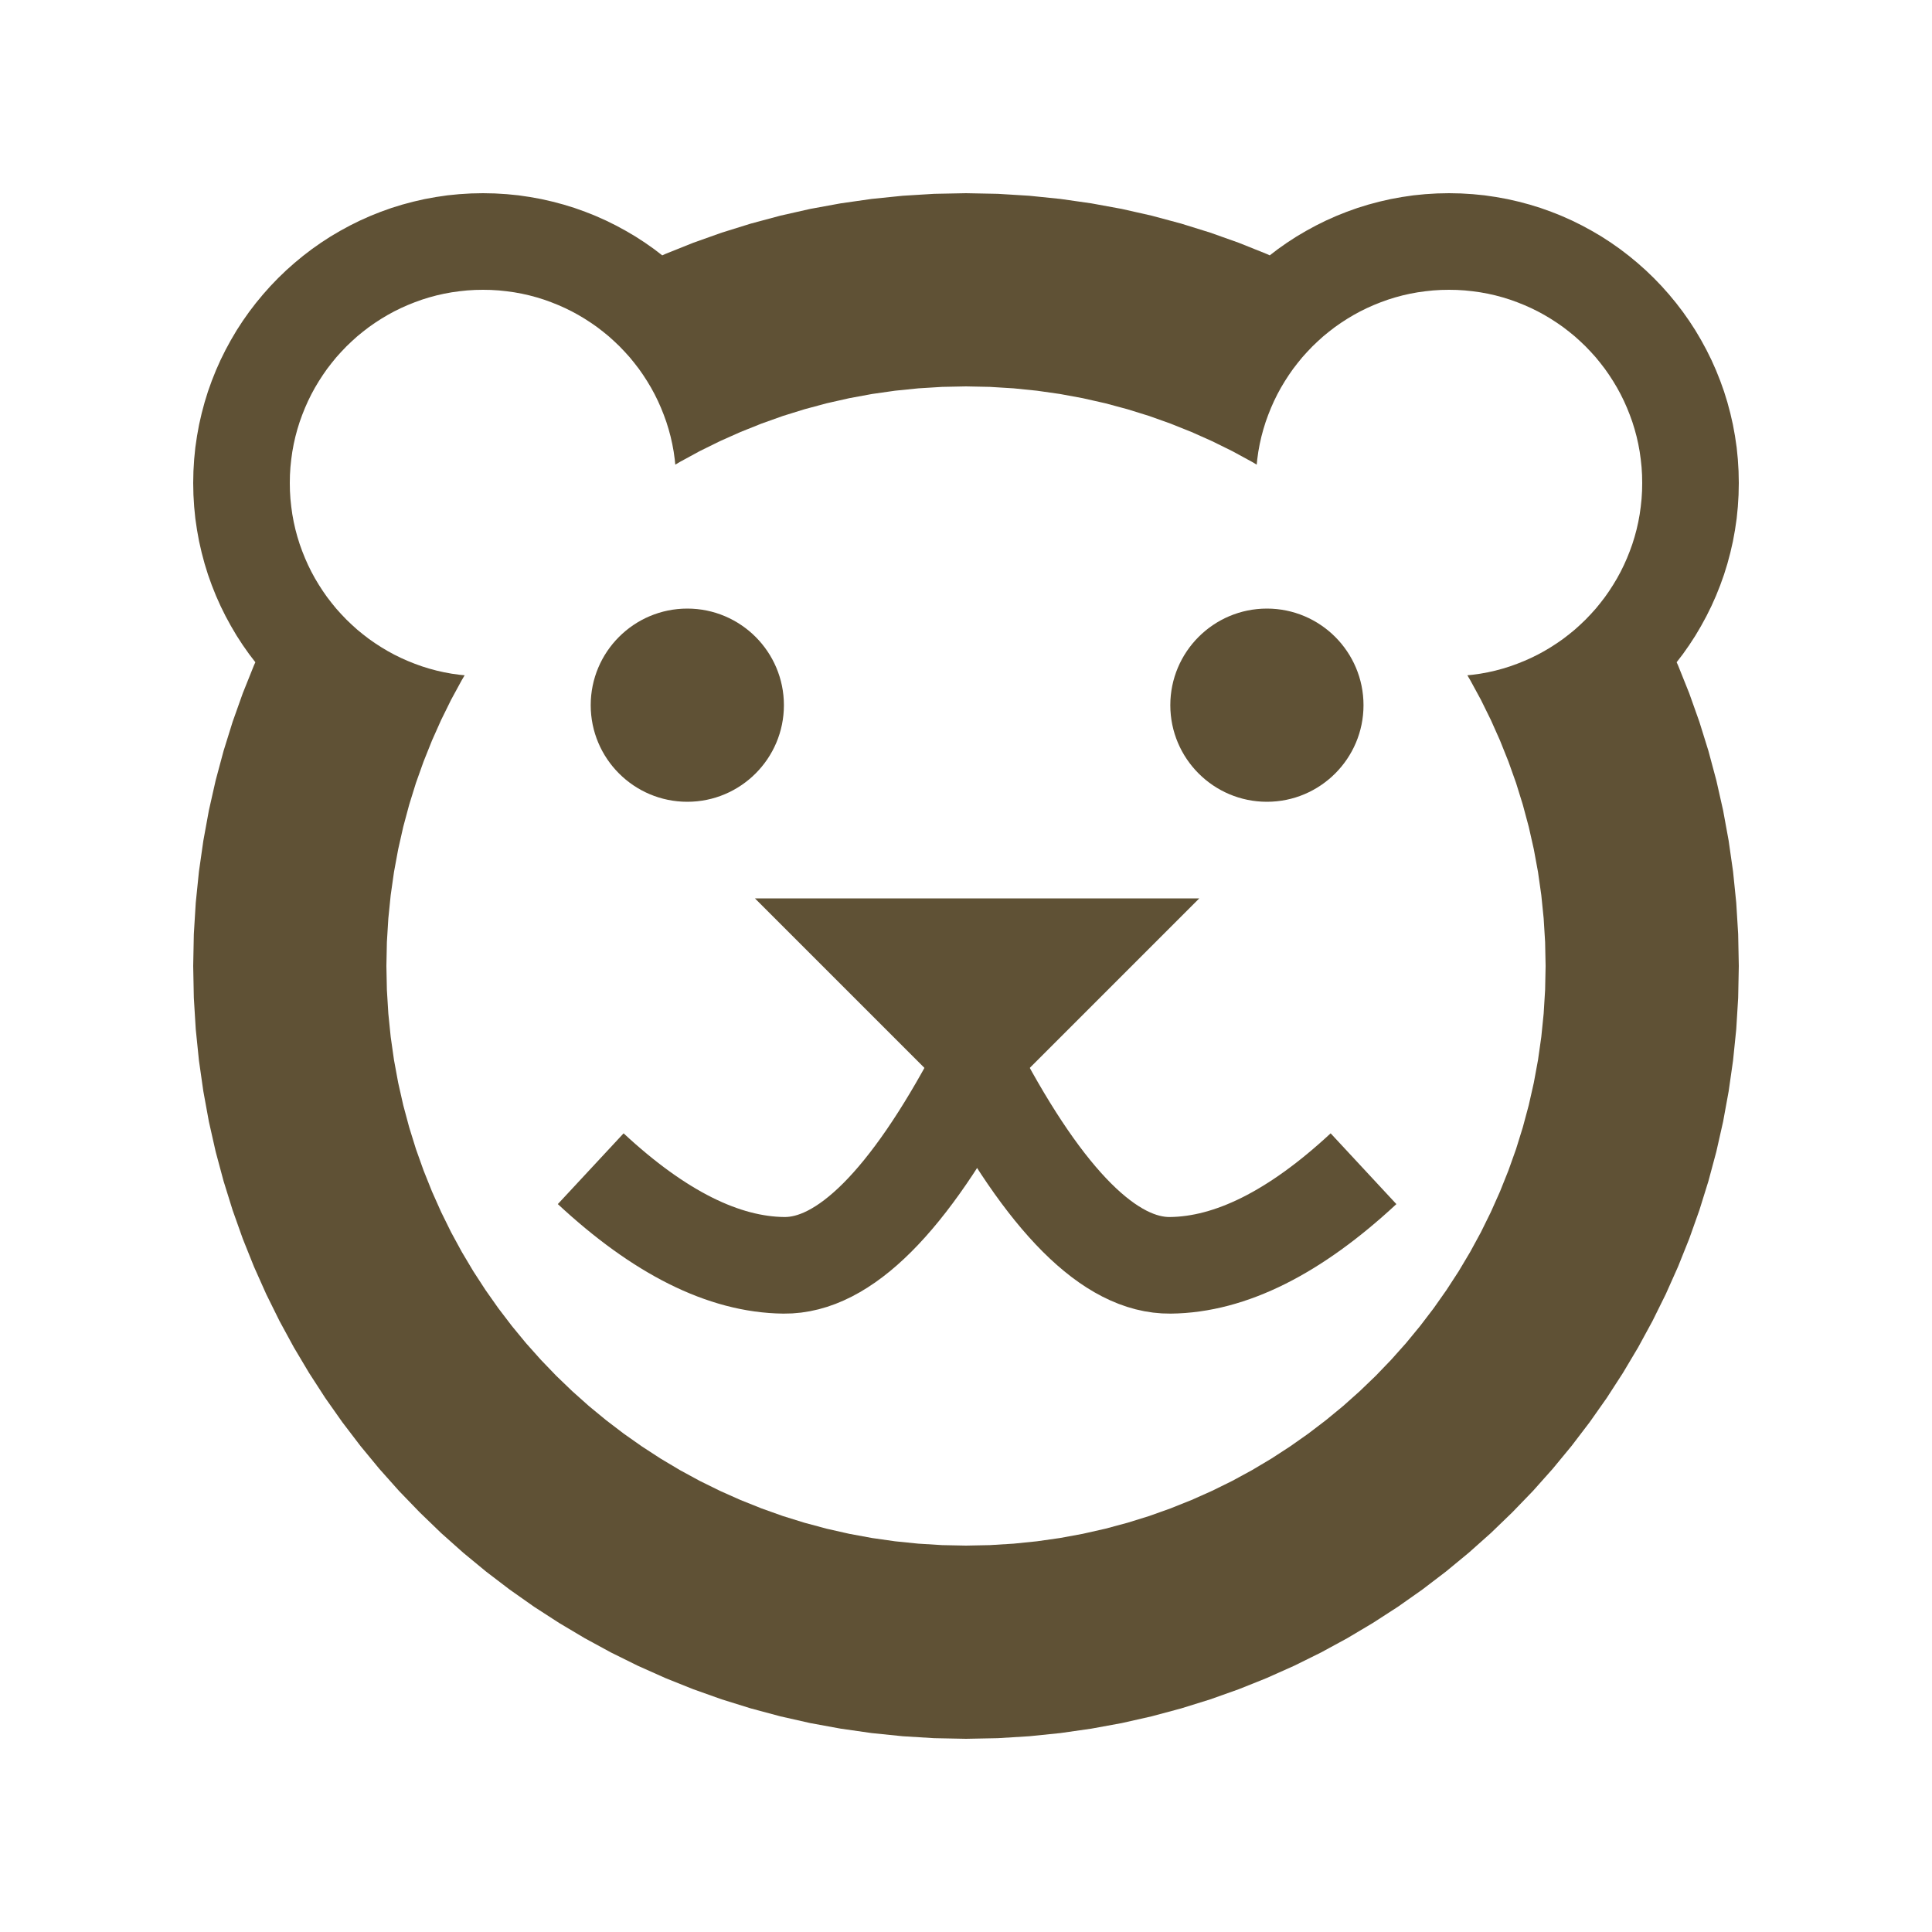 <?xml version="1.0" encoding="UTF-8" standalone="no"?>
<!DOCTYPE svg PUBLIC "-//W3C//DTD SVG 1.1//EN" "http://www.w3.org/Graphics/SVG/1.1/DTD/svg11.dtd">
<svg version="1.1" xmlns="http://www.w3.org/2000/svg" xmlns:xlink="http://www.w3.org/1999/xlink" preserveAspectRatio="xMidYMid meet" viewBox="0 0 400 400" width="400" height="400"><defs><path d="M202.3 232L248.3 186L156.3 186L202.3 232Z" id="h3FaTJCYa7"></path><path d="M122.3 241.97C136.5 255.17 149.84 261.84 162.3 261.97C174.75 262.1 188.09 248.76 202.3 221.97" id="a1ep4UyhWt"></path><path d="M282.3 241.97C268.09 255.17 254.75 261.84 242.3 261.97C229.84 262.1 216.5 248.77 202.3 221.97" id="e3BzGxX4w4"></path><path d="M162.3 146C162.3 157.04 153.33 166 142.3 166C131.26 166 122.3 157.04 122.3 146C122.3 134.96 131.26 126 142.3 126C153.33 126 162.3 134.96 162.3 146Z" id="aVRF9hWfR"></path><path d="M282.3 146C282.3 157.04 273.33 166 262.3 166C251.26 166 242.3 157.04 242.3 146C242.3 134.96 251.26 126 262.3 126C273.33 126 282.3 134.96 282.3 146Z" id="a3k0CfcHHc"></path><path d="M304.92 40.2L307.34 40.44L309.73 40.79L312.09 41.22L314.41 41.75L316.7 42.36L318.96 43.06L321.17 43.85L323.35 44.72L325.48 45.67L327.56 46.7L329.6 47.81L331.6 48.99L333.54 50.25L335.43 51.58L337.26 52.98L339.04 54.45L340.76 55.98L342.42 57.58L344.02 59.24L345.55 60.96L347.02 62.74L348.42 64.57L349.75 66.46L351.01 68.4L352.19 70.4L353.3 72.44L354.33 74.52L355.28 76.65L356.15 78.83L356.94 81.04L357.64 83.3L358.25 85.59L358.78 87.91L359.21 90.27L359.56 92.66L359.8 95.08L359.95 97.53L360 100L359.95 102.47L359.8 104.92L359.56 107.34L359.21 109.73L358.78 112.09L358.25 114.41L357.64 116.7L356.94 118.96L356.15 121.17L355.28 123.35L354.33 125.48L353.3 127.56L352.19 129.6L351.01 131.6L349.75 133.54L348.42 135.43L347.13 137.11L347.42 137.75L349.74 143.54L351.84 149.45L353.71 155.46L355.35 161.57L356.75 167.77L357.9 174.06L358.81 180.43L359.47 186.89L359.87 193.41L360 200L359.87 206.59L359.47 213.11L358.81 219.57L357.9 225.94L356.75 232.23L355.35 238.43L353.71 244.54L351.84 250.55L349.74 256.46L347.42 262.25L344.88 267.94L342.13 273.5L339.17 278.94L336.01 284.25L332.66 289.43L329.11 294.47L325.38 299.36L321.47 304.1L317.38 308.69L313.11 313.11L308.69 317.38L304.1 321.47L299.36 325.38L294.47 329.11L289.43 332.66L284.25 336.01L278.94 339.17L273.5 342.13L267.94 344.88L262.25 347.42L256.46 349.74L250.55 351.84L244.54 353.71L238.43 355.35L232.23 356.75L225.94 357.9L219.57 358.81L213.11 359.47L206.59 359.87L200 360L193.41 359.87L186.89 359.47L180.43 358.81L174.06 357.9L167.77 356.75L161.57 355.35L155.46 353.71L149.45 351.84L143.54 349.74L137.75 347.42L132.06 344.88L126.5 342.13L121.06 339.17L115.75 336.01L110.57 332.66L105.53 329.11L100.64 325.38L95.9 321.47L91.31 317.38L86.89 313.11L82.62 308.69L78.53 304.1L74.62 299.36L70.89 294.47L67.34 289.43L63.99 284.25L60.83 278.94L57.87 273.5L55.12 267.94L52.58 262.25L50.26 256.46L48.16 250.55L46.29 244.54L44.65 238.43L43.25 232.23L42.1 225.94L41.19 219.57L40.53 213.11L40.13 206.59L40 200L40.13 193.41L40.53 186.89L41.19 180.43L42.1 174.06L43.25 167.77L44.65 161.57L46.29 155.46L48.16 149.45L50.26 143.54L52.58 137.75L52.87 137.11L51.58 135.43L50.25 133.54L48.99 131.6L47.81 129.6L46.7 127.56L45.67 125.48L44.72 123.35L43.85 121.17L43.06 118.96L42.36 116.7L41.75 114.41L41.22 112.09L40.79 109.73L40.44 107.34L40.2 104.92L40.05 102.47L40 100L40.05 97.53L40.2 95.08L40.44 92.66L40.79 90.27L41.22 87.91L41.75 85.59L42.36 83.3L43.06 81.04L43.85 78.83L44.72 76.65L45.67 74.52L46.7 72.44L47.81 70.4L48.99 68.4L50.25 66.46L51.58 64.57L52.98 62.74L54.45 60.96L55.98 59.24L57.58 57.58L59.24 55.98L60.96 54.45L62.74 52.98L64.57 51.58L66.46 50.25L68.4 48.99L70.4 47.81L72.44 46.7L74.52 45.67L76.65 44.72L78.83 43.85L81.04 43.06L83.3 42.36L85.59 41.75L87.91 41.22L90.27 40.79L92.66 40.44L95.08 40.2L97.53 40.05L100 40L102.47 40.05L104.92 40.2L107.34 40.44L109.73 40.79L112.09 41.22L114.41 41.75L116.7 42.36L118.96 43.06L121.17 43.85L123.35 44.72L125.48 45.67L127.56 46.7L129.6 47.81L131.6 48.99L133.54 50.25L135.43 51.58L137.11 52.87L137.75 52.58L143.54 50.26L149.45 48.16L155.46 46.29L161.57 44.65L167.77 43.25L174.06 42.1L180.43 41.19L186.89 40.53L193.41 40.13L200 40L206.59 40.13L213.11 40.53L219.57 41.19L225.94 42.1L232.23 43.25L238.43 44.65L244.54 46.29L250.55 48.16L256.46 50.26L262.25 52.58L262.89 52.87L264.57 51.58L266.46 50.25L268.4 48.99L270.4 47.81L272.44 46.7L274.52 45.67L276.65 44.72L278.83 43.85L281.04 43.06L283.3 42.36L285.59 41.75L287.91 41.22L290.27 40.79L292.66 40.44L295.08 40.2L297.53 40.05L300 40L302.47 40.05L304.92 40.2ZM296.72 60.13L295.11 60.3L293.52 60.52L291.94 60.81L290.39 61.16L288.87 61.57L287.36 62.04L285.89 62.57L284.44 63.15L283.02 63.78L281.62 64.47L280.26 65.21L278.94 66L277.64 66.84L276.38 67.72L275.16 68.66L273.97 69.63L272.83 70.66L271.72 71.72L270.66 72.83L269.63 73.97L268.66 75.16L267.72 76.38L266.84 77.64L266 78.94L265.21 80.26L264.47 81.62L263.78 83.02L263.15 84.44L262.57 85.89L262.04 87.36L261.57 88.87L261.16 90.39L260.81 91.94L260.52 93.52L260.3 95.11L260.19 96.2L259.21 95.62L255.13 93.4L250.95 91.34L246.69 89.44L242.34 87.7L237.91 86.12L233.4 84.72L228.82 83.49L224.17 82.44L219.45 81.57L214.67 80.89L209.84 80.4L204.94 80.1L200 80L195.06 80.1L190.16 80.4L185.33 80.89L180.55 81.57L175.83 82.44L171.18 83.49L166.6 84.72L162.09 86.12L157.66 87.7L153.31 89.44L149.05 91.34L144.87 93.4L140.79 95.62L139.81 96.2L139.7 95.11L139.48 93.52L139.19 91.94L138.84 90.39L138.43 88.87L137.96 87.36L137.43 85.89L136.85 84.44L136.22 83.02L135.53 81.62L134.79 80.26L134 78.94L133.16 77.64L132.28 76.38L131.34 75.16L130.37 73.97L129.34 72.83L128.28 71.72L127.17 70.66L126.03 69.63L124.84 68.66L123.62 67.72L122.36 66.84L121.06 66L119.74 65.21L118.38 64.47L116.98 63.78L115.56 63.15L114.11 62.57L112.64 62.04L111.13 61.57L109.61 61.16L108.06 60.81L106.48 60.52L104.89 60.3L103.28 60.13L101.65 60.03L100 60L98.35 60.03L96.72 60.13L95.11 60.3L93.52 60.52L91.94 60.81L90.39 61.16L88.87 61.57L87.36 62.04L85.89 62.57L84.44 63.15L83.02 63.78L81.62 64.47L80.26 65.21L78.94 66L77.64 66.84L76.38 67.72L75.16 68.66L73.97 69.63L72.83 70.66L71.72 71.72L70.66 72.83L69.63 73.97L68.66 75.16L67.72 76.38L66.84 77.64L66 78.94L65.21 80.26L64.47 81.62L63.78 83.02L63.15 84.44L62.57 85.89L62.04 87.36L61.57 88.87L61.16 90.39L60.81 91.94L60.52 93.52L60.3 95.11L60.13 96.72L60.03 98.35L60 100L60.03 101.65L60.13 103.28L60.3 104.89L60.52 106.48L60.81 108.06L61.16 109.61L61.57 111.13L62.04 112.64L62.57 114.11L63.15 115.56L63.78 116.98L64.47 118.38L65.21 119.74L66 121.06L66.84 122.36L67.72 123.62L68.66 124.84L69.63 126.03L70.66 127.17L71.72 128.28L72.83 129.34L73.97 130.37L75.16 131.34L76.38 132.28L77.64 133.16L78.94 134L80.26 134.79L81.62 135.53L83.02 136.22L84.44 136.85L85.89 137.43L87.36 137.96L88.87 138.43L90.39 138.84L91.94 139.19L93.52 139.48L95.11 139.7L96.2 139.81L95.62 140.79L93.4 144.87L91.34 149.05L89.44 153.31L87.7 157.66L86.12 162.09L84.72 166.6L83.49 171.18L82.44 175.83L81.57 180.55L80.89 185.33L80.4 190.16L80.1 195.06L80 200L80.1 204.94L80.4 209.84L80.89 214.67L81.57 219.45L82.44 224.17L83.49 228.82L84.72 233.4L86.12 237.91L87.7 242.34L89.44 246.69L91.34 250.95L93.4 255.13L95.62 259.21L97.99 263.19L100.51 267.07L103.17 270.85L105.97 274.52L108.9 278.08L111.97 281.52L115.16 284.84L118.48 288.03L121.92 291.1L125.48 294.03L129.15 296.83L132.93 299.49L136.81 302.01L140.79 304.38L144.87 306.6L149.05 308.66L153.31 310.56L157.66 312.3L162.09 313.88L166.6 315.28L171.18 316.51L175.83 317.56L180.55 318.43L185.33 319.11L190.16 319.6L195.06 319.9L200 320L204.94 319.9L209.84 319.6L214.67 319.11L219.45 318.43L224.17 317.56L228.82 316.51L233.4 315.28L237.91 313.88L242.34 312.3L246.69 310.56L250.95 308.66L255.13 306.6L259.21 304.38L263.19 302.01L267.07 299.49L270.85 296.83L274.52 294.03L278.08 291.1L281.52 288.03L284.84 284.84L288.03 281.52L291.1 278.08L294.03 274.52L296.83 270.85L299.49 267.07L302.01 263.19L304.38 259.21L306.6 255.13L308.66 250.95L310.56 246.69L312.3 242.34L313.88 237.91L315.28 233.4L316.51 228.82L317.56 224.17L318.43 219.45L319.11 214.67L319.6 209.84L319.9 204.94L320 200L319.9 195.06L319.6 190.16L319.11 185.33L318.43 180.55L317.56 175.83L316.51 171.18L315.28 166.6L313.88 162.09L312.3 157.66L310.56 153.31L308.66 149.05L306.6 144.87L304.38 140.79L303.8 139.81L304.89 139.7L306.48 139.48L308.06 139.19L309.61 138.84L311.13 138.43L312.64 137.96L314.11 137.43L315.56 136.85L316.98 136.22L318.38 135.53L319.74 134.79L321.06 134L322.36 133.16L323.62 132.28L324.84 131.34L326.03 130.37L327.17 129.34L328.28 128.28L329.34 127.17L330.37 126.03L331.34 124.84L332.28 123.62L333.16 122.36L334 121.06L334.79 119.74L335.53 118.38L336.22 116.98L336.85 115.56L337.43 114.11L337.96 112.64L338.43 111.13L338.84 109.61L339.19 108.06L339.48 106.48L339.7 104.89L339.87 103.28L339.97 101.65L340 100L339.97 98.35L339.87 96.72L339.7 95.11L339.48 93.52L339.19 91.94L338.84 90.39L338.43 88.87L337.96 87.36L337.43 85.89L336.85 84.44L336.22 83.02L335.53 81.62L334.79 80.26L334 78.94L333.16 77.64L332.28 76.38L331.34 75.16L330.37 73.97L329.34 72.83L328.28 71.72L327.17 70.66L326.03 69.63L324.84 68.66L323.62 67.72L322.36 66.84L321.06 66L319.74 65.21L318.38 64.47L316.98 63.78L315.56 63.15L314.11 62.57L312.64 62.04L311.13 61.57L309.61 61.16L308.06 60.81L306.48 60.52L304.89 60.3L303.28 60.13L301.65 60.03L300 60L298.35 60.03L296.72 60.13Z" id="dxJtRgiyk"></path></defs><g><g><g><use xlink:href="#h3FaTJCYa7" opacity="1" fill="#5f5135" fill-opacity="1"></use><g><use xlink:href="#h3FaTJCYa7" opacity="1" fill-opacity="0" stroke="#000000" stroke-width="0" stroke-opacity="1"></use></g></g><g><g><use xlink:href="#a1ep4UyhWt" opacity="1" fill-opacity="0" stroke="#5f5135" stroke-width="20" stroke-opacity="1"></use></g></g><g><g><use xlink:href="#e3BzGxX4w4" opacity="1" fill-opacity="0" stroke="#5f5135" stroke-width="20" stroke-opacity="1"></use></g></g><g><use xlink:href="#aVRF9hWfR" opacity="1" fill="#5f5135" fill-opacity="1"></use></g><g><use xlink:href="#a3k0CfcHHc" opacity="1" fill="#5f5135" fill-opacity="1"></use></g><g><use xlink:href="#dxJtRgiyk" opacity="1" fill="#5f5135" fill-opacity="1"></use></g></g></g></svg>